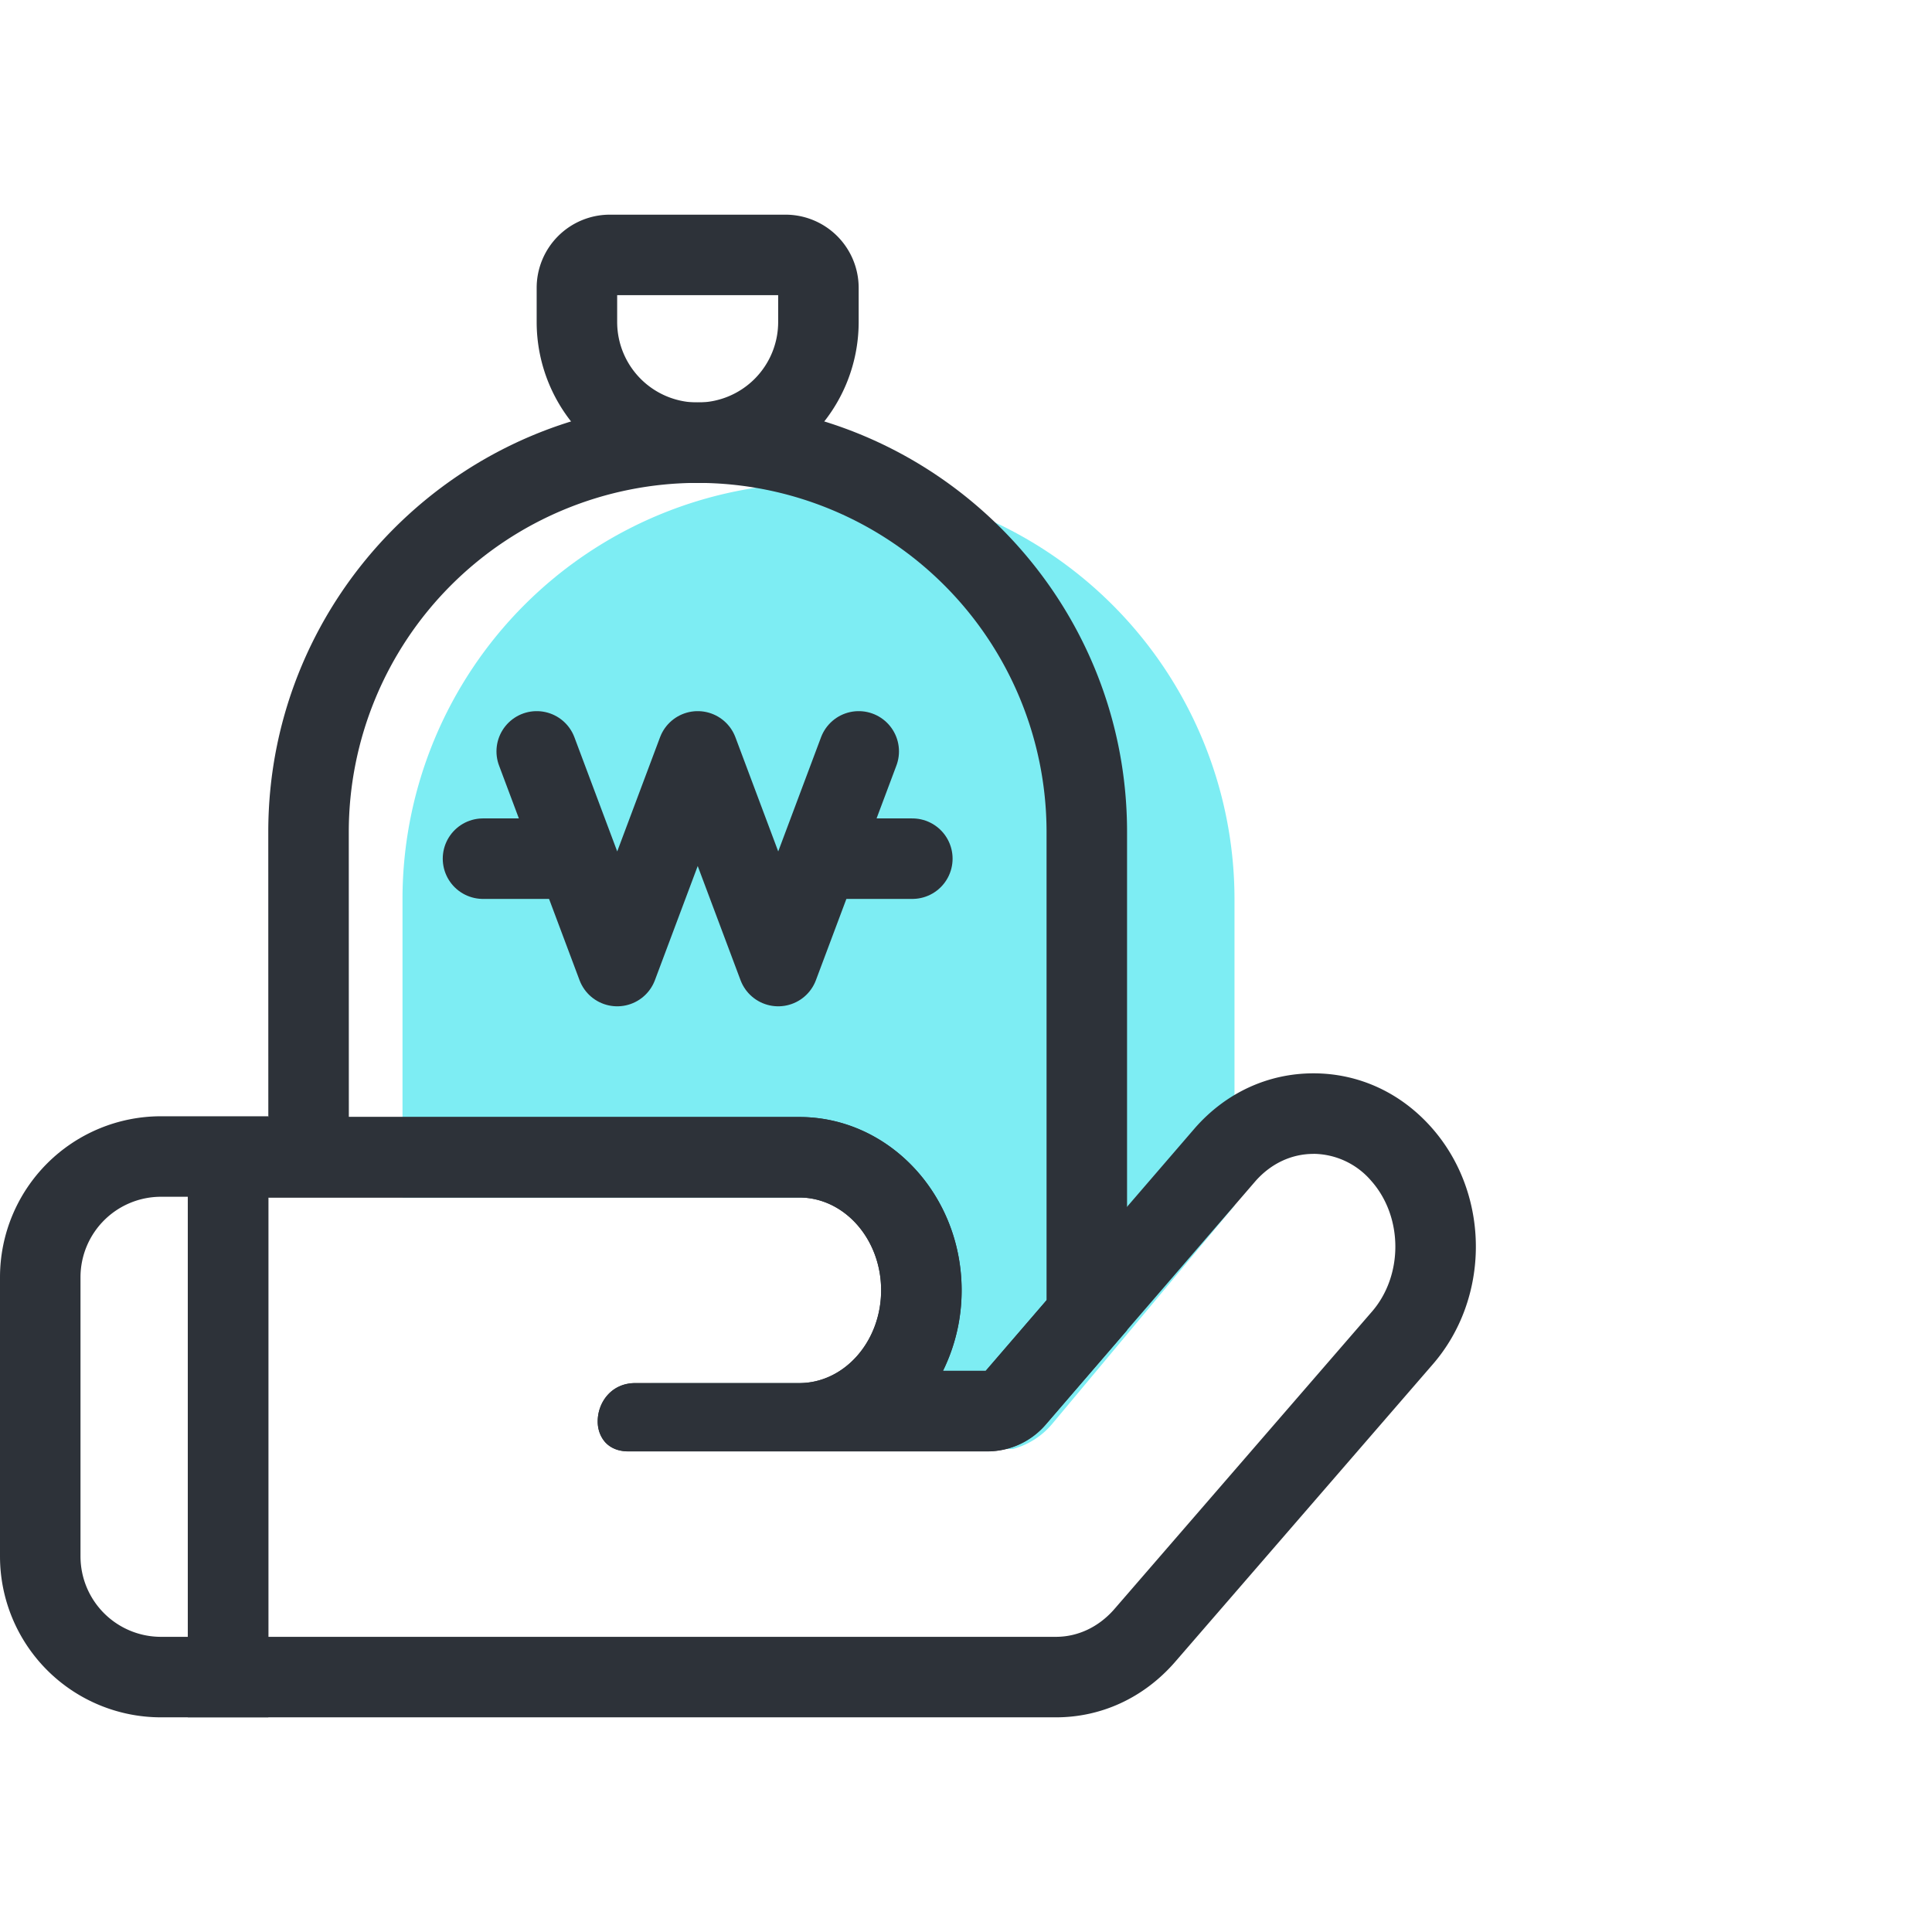 <svg xmlns="http://www.w3.org/2000/svg" width="36" height="36" viewBox="0 0 36 36">
    <path data-name="사각형 7912" style="fill:none" d="M0 0h36v36H0z"/>
    <g data-name="그룹 14975" transform="translate(-31 -284)">
        <path data-name="빼기 69" d="M15901.282-20097h-7.042a.566.566 0 0 1-.309-.658.674.674 0 0 1 .668-.568h2.958a1.623 1.623 0 0 0 1.479-1.732 1.619 1.619 0 0 0-1.479-1.727h-7.647v-5.568a7.758 7.758 0 0 1 7.749-7.748 7.76 7.76 0 0 1 7.754 7.748v5.719l-3.4 4.07a1.438 1.438 0 0 1-.729.463z" transform="translate(-15851.41 20408)" style="fill:#7dedf3"/>
        <g data-name="빼기 68" style="fill:none">
            <path d="M15906.412-20094.955h-6.7a.566.566 0 0 1-.432-.172.578.578 0 0 1-.139-.391.693.693 0 0 1 .7-.711h3.055a1.638 1.638 0 0 0 1.524-1.73 1.636 1.636 0 0 0-1.524-1.727H15893v-6.814a8.01 8.01 0 0 1 8-8 8.01 8.01 0 0 1 8 8v9.287l-1.509 1.752a1.434 1.434 0 0 1-1.079.506z" style="stroke:none" transform="translate(-15857 20406)"/>
            <path d="m15906.37-20096.455 1.131-1.315v-8.73a6.508 6.508 0 0 0-6.501-6.502 6.508 6.508 0 0 0-6.501 6.502l.001 5.314h8.394c1.668 0 3.024 1.448 3.024 3.227a3.38 3.38 0 0 1-.349 1.504h.8m.043 1.5h-6.704c-.18 0-.33-.06-.432-.172a.578.578 0 0 1-.138-.39c0-.344.246-.712.7-.712h3.056c.84 0 1.524-.775 1.524-1.73 0-.953-.684-1.727-1.524-1.727H15893l-.001-6.814c0-4.412 3.589-8.002 8.001-8.002 4.412 0 8.001 3.59 8.001 8.002v9.287l-1.509 1.752a1.434 1.434 0 0 1-1.08.506z" style="fill:#2d3239;stroke:none" transform="translate(-15857 20406)"/>
        </g>
        <g data-name="사각형 5289" style="stroke:#2d3239;stroke-width:1.5px;fill:none">
            <path d="M.9 0h4.2a.9.9 0 0 1 .9.9V2a3 3 0 0 1-3 3 3 3 0 0 1-3-3V.9A.9.9 0 0 1 .9 0z" style="stroke:none" transform="translate(41 288)"/>
            <path d="M1.364.75h3.272a.614.614 0 0 1 .614.614V2A2.25 2.25 0 0 1 3 4.25 2.25 2.25 0 0 1 .75 2v-.636A.614.614 0 0 1 1.364.75z" style="fill:none" transform="translate(41 288)"/>
        </g>
        <g data-name="사각형 5287" style="stroke:#2d3239;stroke-width:1.5px;fill:none">
            <path d="M3 0h2v11.2H3a3 3 0 0 1-3-3V3a3 3 0 0 1 3-3z" style="stroke:none" transform="translate(31 304.8)"/>
            <path d="M3 .75h1.25v9.7H3A2.25 2.25 0 0 1 .75 8.2V3A2.25 2.25 0 0 1 3 .75z" style="fill:none" transform="translate(31 304.8)"/>
        </g>
        <g data-name="패스 2138" style="fill:none">
            <path d="m189.808 396.011-4.8 5.542a1.432 1.432 0 0 1-1.079.506h-14.675v-8.186h9.892a1.742 1.742 0 0 1 0 3.458h-3.052c-.843 0-.976 1.27-.133 1.27h6.7a1.441 1.441 0 0 0 1.079-.507l3.905-4.529a1.4 1.4 0 0 1 2.158 0 1.9 1.9 0 0 1 0 2.445z" style="stroke:none" transform="translate(-133.254 -87.559)"/>
            <path d="M188.729 393.06c-.408 0-.791.179-1.08.506l-3.905 4.529a1.441 1.441 0 0 1-1.079.507h-6.704c-.843 0-.71-1.27.133-1.27h3.052c.842 0 1.527-.776 1.527-1.73 0-.953-.685-1.729-1.527-1.729h-9.892v8.186h14.675c.408 0 .791-.18 1.08-.506l4.799-5.542c.595-.674.595-1.771 0-2.445a1.432 1.432 0 0 0-1.08-.507m0-1.5c.845 0 1.627.36 2.204 1.014 1.095 1.24 1.097 3.183.005 4.425l-4.804 5.548c-.577.653-1.36 1.013-2.204 1.013h-16.175v-11.186h11.392c1.669 0 3.027 1.449 3.027 3.23 0 .54-.126 1.05-.347 1.499h.794l3.904-4.528c.577-.655 1.36-1.015 2.205-1.015z" style="fill:#2d3239;stroke:none" transform="translate(-133.254 -87.559)"/>
        </g>
        <circle data-name="타원 10" cx=".605" cy=".605" r=".605" transform="translate(41.998 309.529)" style="fill:none"/>
        <g data-name="그룹 5861">
            <path data-name="패스 2252" d="m3649.637 5413.028 1.5 4 1.5-4 1.5 4 1.5-4" transform="translate(-3608.636 -5115.027)" style="stroke-linejoin:round;stroke-linecap:round;stroke:#2d3239;stroke-width:1.5px;fill:none"/>
            <path data-name="선 11" transform="translate(40 300)" style="stroke-linecap:round;stroke:#2d3239;stroke-width:1.5px;fill:none" d="M0 0h1.5"/>
            <path data-name="선 166" transform="translate(46.5 300)" style="stroke-linecap:round;stroke:#2d3239;stroke-width:1.5px;fill:none" d="M0 0h1.5"/>
        </g>
    </g>
</svg>

